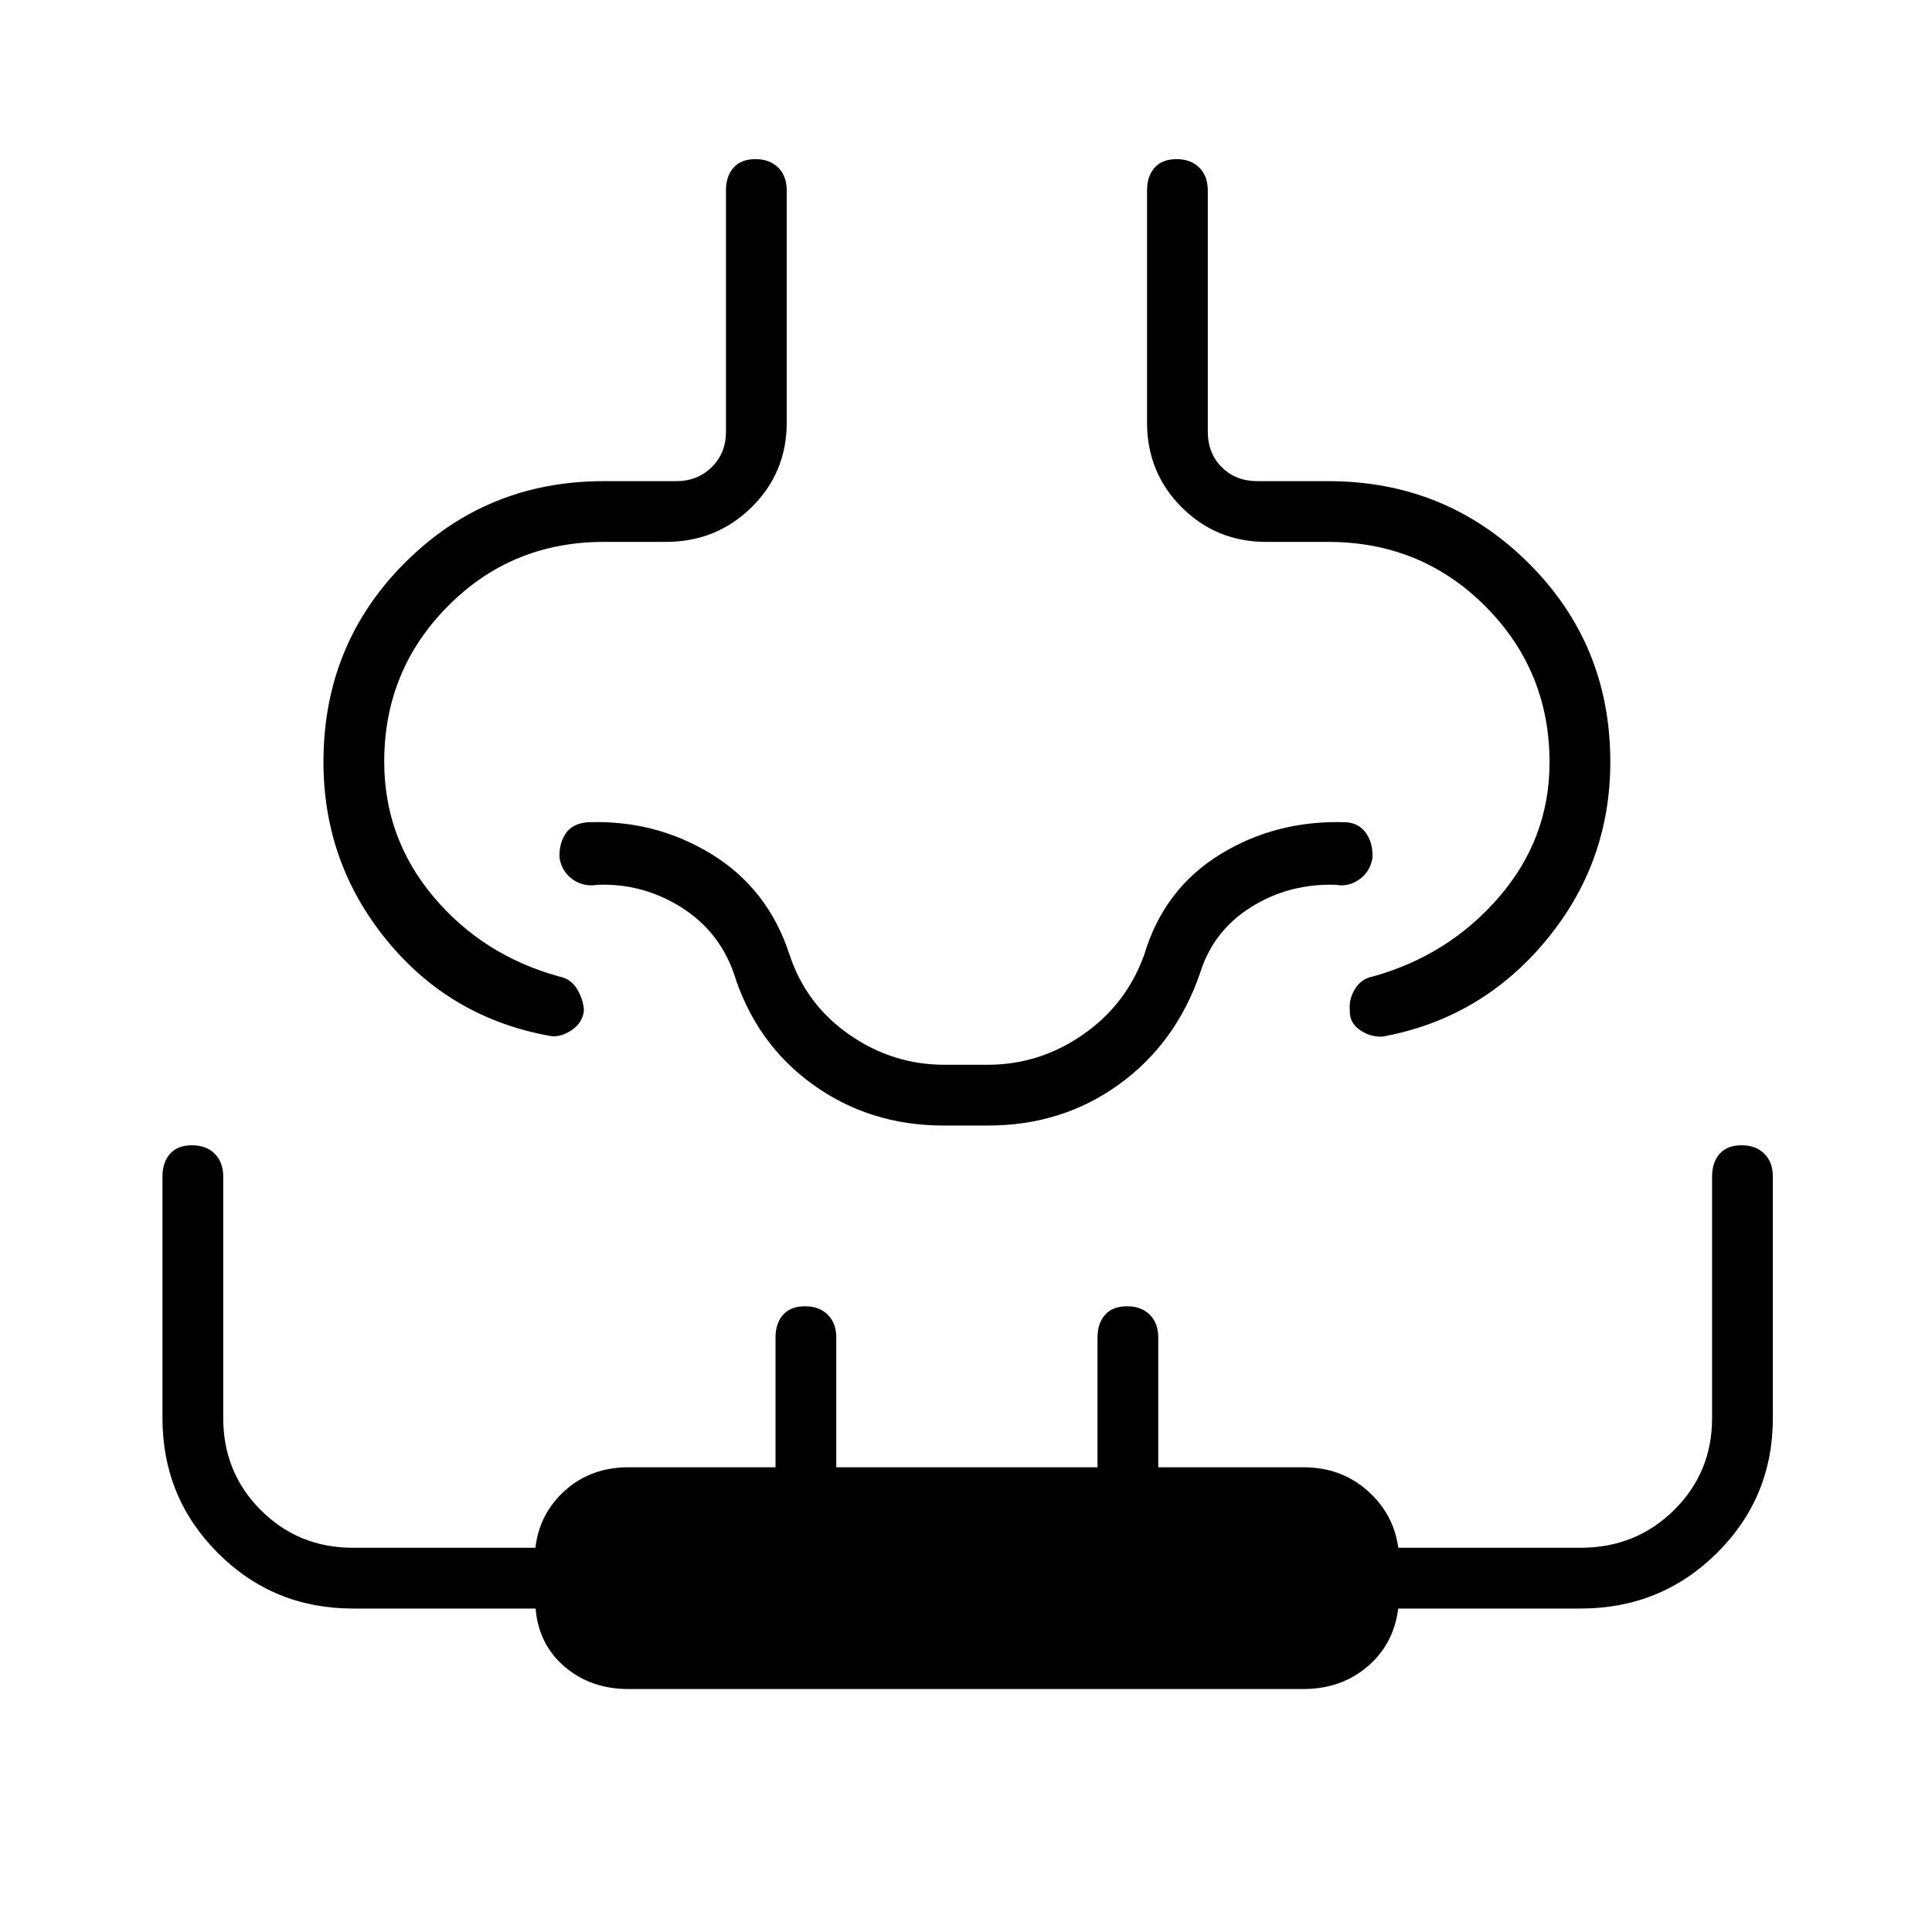 <svg xmlns="http://www.w3.org/2000/svg" height="48" viewBox="0 -960 960 960" width="48"><path d="M312.31-120.73q-18.75 0-31.71-11.06-12.95-11.06-14.48-28.94h-90.74q-39.54 0-67.09-27.56-27.56-27.55-27.56-67.09v-120q0-7.12 3.77-11.33t10.88-4.21q7.12 0 11.33 4.21t4.21 11.33v120q0 27.08 18.69 45.77 18.69 18.69 45.77 18.69h90.67q1.94-17 14.76-28.5 12.83-11.5 31.5-11.5h73.04v-64.46q0-7.12 3.77-11.33 3.76-4.21 10.88-4.21 7.12 0 11.33 4.21t4.21 11.33v64.46h129.81v-64.46q0-7.12 3.77-11.33 3.76-4.21 10.88-4.21 7.12 0 11.33 4.21t4.21 11.33v64.46h72.15q18.55 0 31.66 11.5t15.46 28.5h90.57q27.47 0 46.41-18.69 18.94-18.69 18.94-45.77v-120q0-7.12 3.77-11.33t10.88-4.21q7.12 0 11.33 4.21t4.21 11.33v120q0 39.54-27.81 67.09-27.81 27.56-67.73 27.56h-90.6q-2.28 17.88-15.4 28.94-13.13 11.06-31.69 11.06H312.31ZM160.73-581.41q0-58.56 40.53-99.03 40.52-40.48 98.74-40.48h36.12q10.38 0 17.5-6.93 7.11-6.92 7.11-17.69v-119.84q0-7.12 3.77-11.33t10.88-4.21q7.12 0 11.33 4.21t4.21 11.33V-750q0 24.85-17.47 42.06-17.46 17.21-42.68 17.21H300q-45.78 0-77.43 31.91-31.65 31.9-31.65 77.28 0 38.08 24.56 67.22t62.4 39.55q5.74 1.08 8.85 6.21 3.12 5.14 3.42 10.59-.57 6.01-5.86 9.68-5.28 3.67-10.44 3.14-49.77-8.77-81.45-47.36-31.67-38.58-31.67-88.9Zm639.42 0q0 50.32-32.11 88.9-32.12 38.59-81 47.59-6.26.3-11.44-3.37t-4.87-9.68q-.58-5.45 2.54-10.59 3.11-5.13 8.85-6.21 37.84-10.54 62.84-39.61 25-29.08 25-66.76 0-45.62-31.91-77.61-31.9-31.98-78.05-31.98h-30.77q-24.85 0-42.06-17.21T569.96-750v-115.38q0-7.12 3.77-11.33t10.89-4.21q7.11 0 11.32 4.21t4.21 11.33v119.84q0 10.77 6.93 17.69 6.92 6.93 17.69 6.93H660q58.43 0 99.29 40.48 40.86 40.47 40.86 99.03ZM480-400.73Zm-11.16 0q-36.69 0-65-20.42-28.3-20.43-39.26-55.35-7.43-21.04-26.37-32.85-18.94-11.8-41.13-11-7 1.16-12.41-2.61-5.4-3.77-6.61-10.52-.44-6.98 2.88-12.14 3.33-5.15 10.94-5.8 33.77-1.31 61.77 15.89t38.66 49.88q8.15 24.73 29.67 39.73 21.52 15 47.34 15h21.34q25.82 0 47.41-14.96 21.59-14.95 30.51-39.77 9.73-32.62 37.75-49.85 28.02-17.23 62.94-15.92 6.46.65 9.79 5.8 3.32 5.16 2.88 12.14-1.21 6.75-6.61 10.52-5.41 3.77-11.52 2.61-23.08-.8-42.02 11-18.94 11.81-25.48 32.85-12.01 34.92-40.31 55.35-28.3 20.42-65 20.42h-22.16Z"/></svg>
